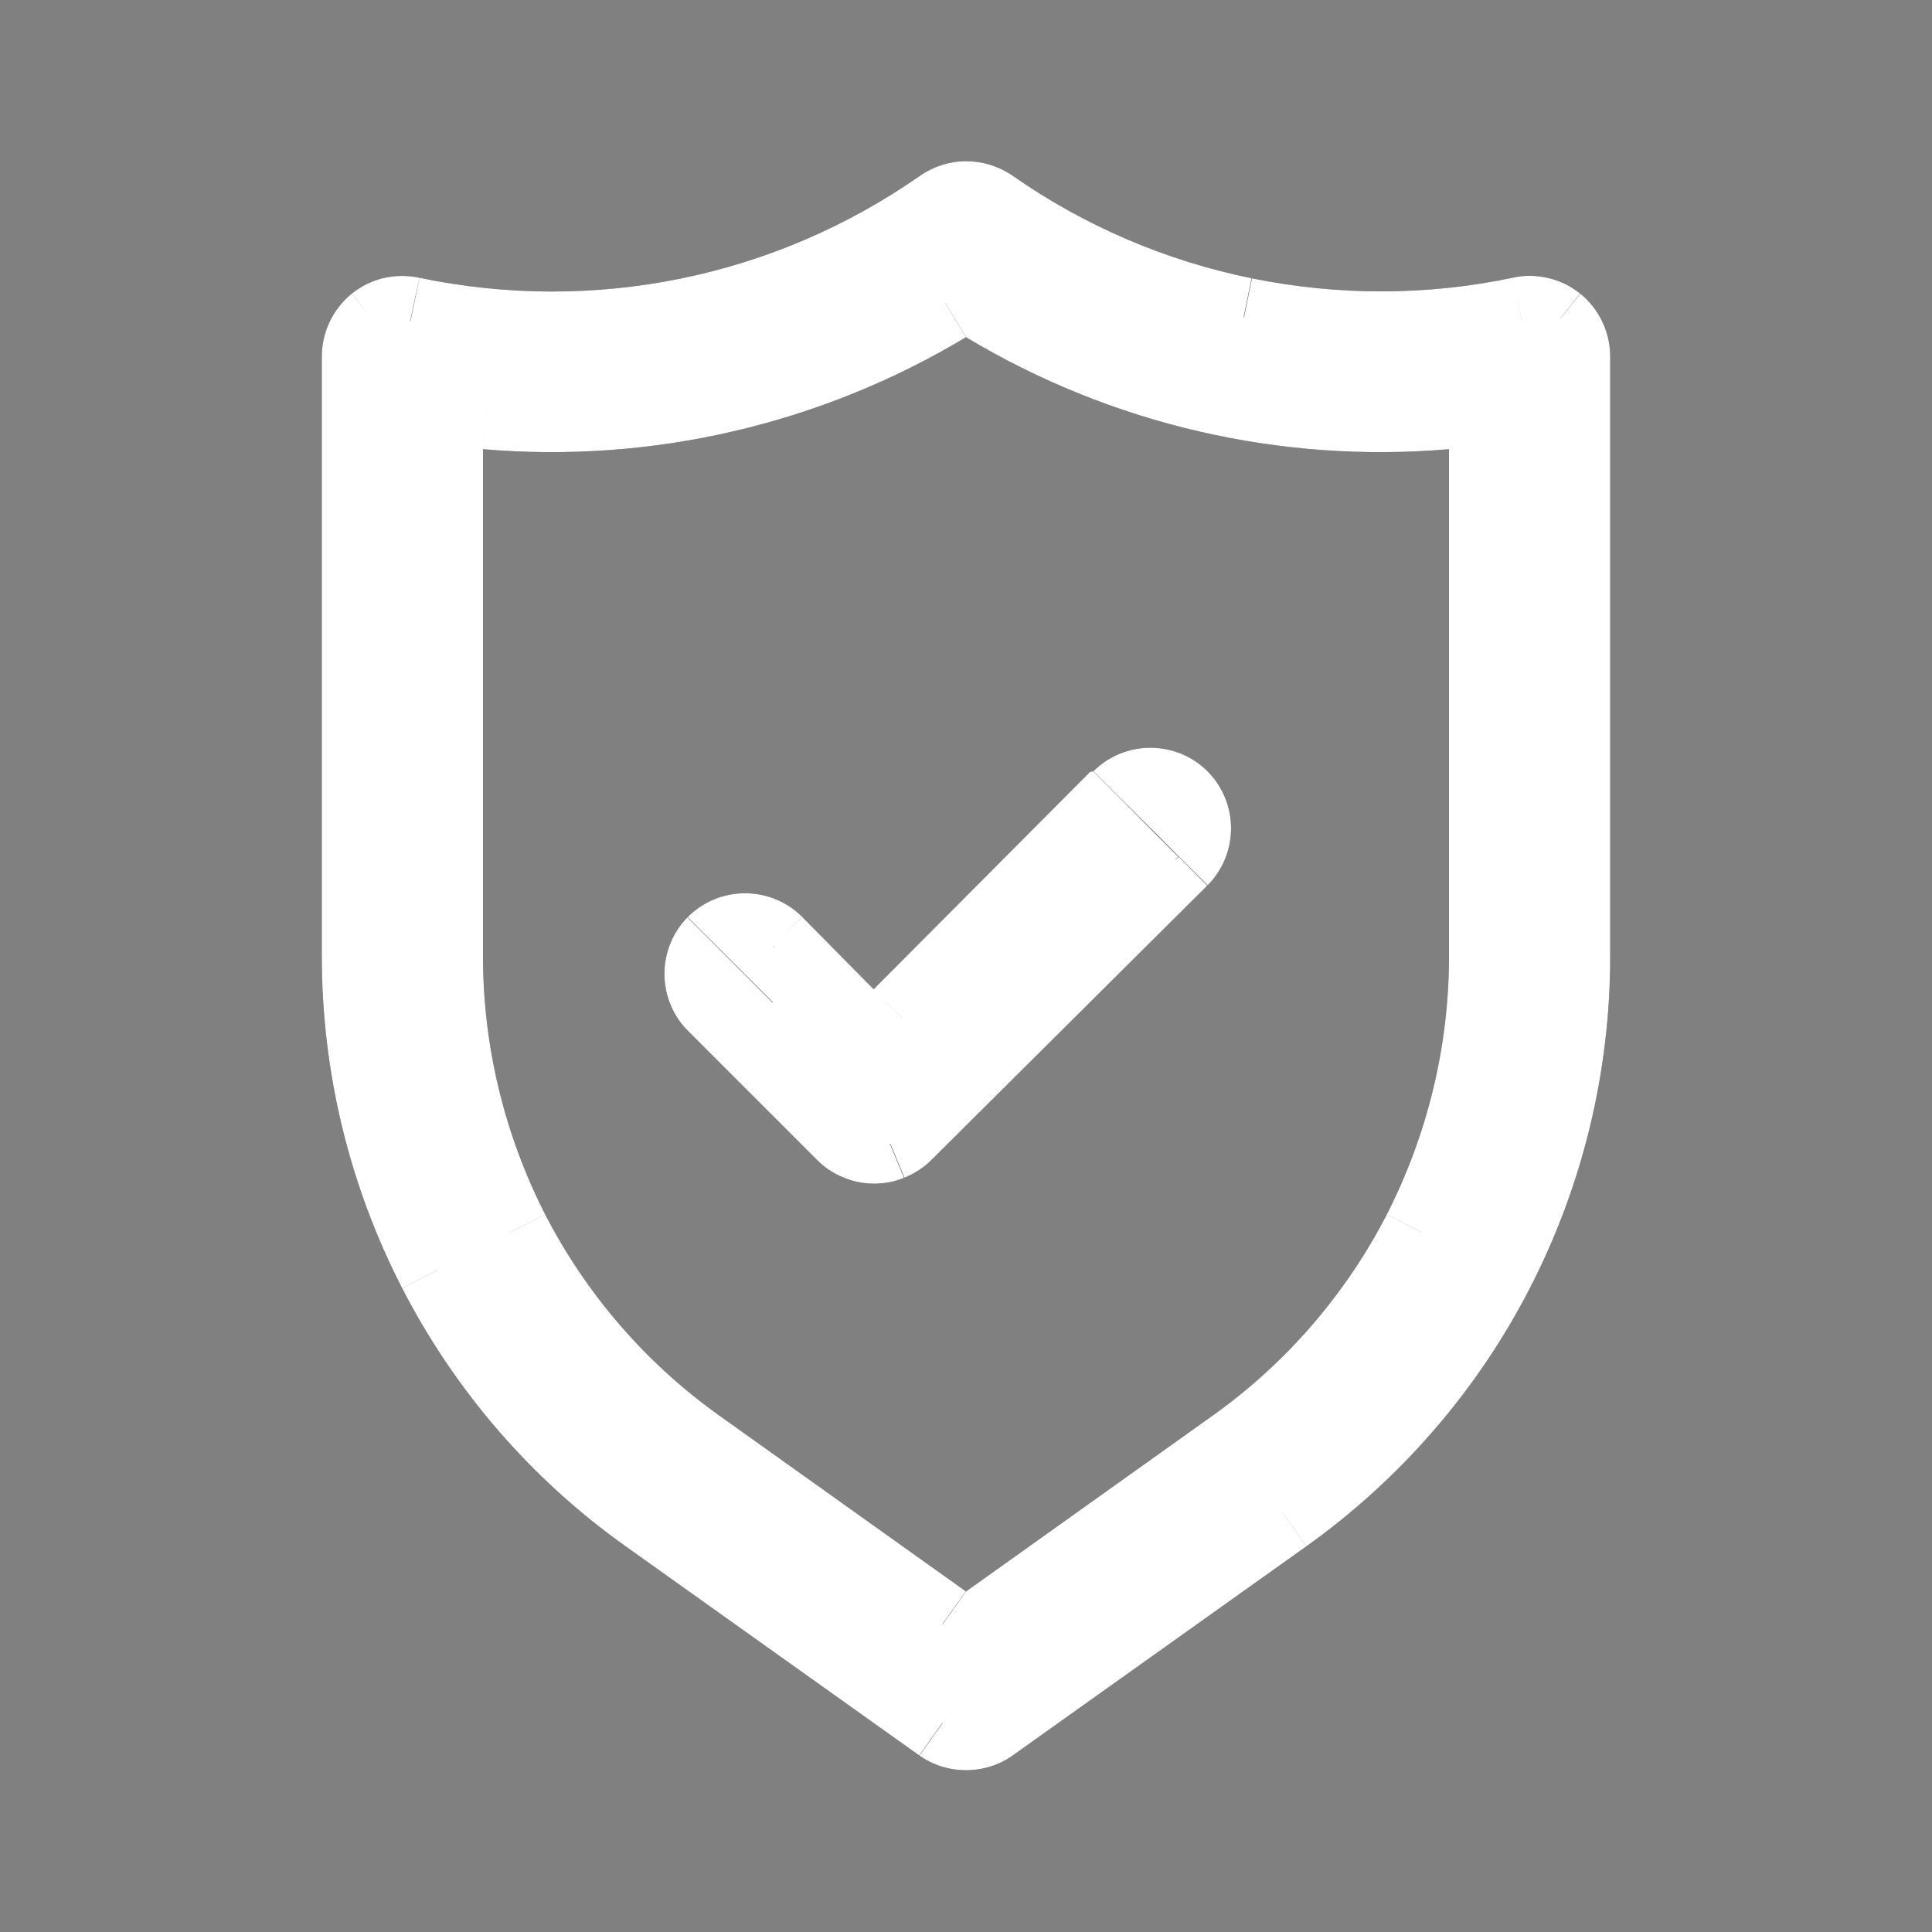 <?xml version="1.0" encoding="utf-8"?>
<!-- Generator: Adobe Illustrator 25.0.0, SVG Export Plug-In . SVG Version: 6.00 Build 0)  -->
<svg version="1.1" id="Слой_1" xmlns="http://www.w3.org/2000/svg" xmlns:xlink="http://www.w3.org/1999/xlink" x="0px" y="0px"
	 viewBox="0 0 64 64" style="enable-background:new 0 0 64 64;" xml:space="preserve">
<rect x="0" y="0" width="64" height="64" fill="#808080" stroke="none"/>
<style type="text/css">
	.st0{fill:#383838;}
	.st1{clip-path:url(#SVGID_2_);fill:#FFFFFF;}
</style>
<path class="st0" d="M36.11,25.57l-7.17,7.2l-2.37-2.4c-0.5-0.5-1.18-0.78-1.89-0.78c-0.71,0-1.39,0.28-1.89,0.78
	c-0.5,0.5-0.78,1.18-0.78,1.89s0.28,1.39,0.78,1.89l4.27,4.27c0.25,0.25,0.54,0.45,0.87,0.58c0.32,0.14,0.67,0.21,1.03,0.21
	s0.7-0.07,1.03-0.21s0.62-0.33,0.87-0.58L40,29.33c0.5-0.5,0.78-1.18,0.78-1.89S40.5,26.05,40,25.55c-0.5-0.5-1.18-0.78-1.89-0.78
	c-0.71,0-1.39,0.28-1.89,0.78L36.11,25.57z M48,31.68c0,2.97-0.71,5.9-2.06,8.55c-1.36,2.64-3.33,4.92-5.75,6.65L32,52.72
	l-8.19-5.84c-2.42-1.73-4.39-4.01-5.75-6.65C16.71,37.58,16,34.65,16,31.68v-16.8c5.59,0.48,11.19-0.82,16-3.71
	c4.81,2.89,10.41,4.19,16,3.71V31.68z M52.35,9.73c-0.31-0.25-0.67-0.43-1.06-0.52c-0.39-0.09-0.79-0.1-1.18-0.01
	c-2.85,0.6-5.79,0.6-8.64,0.02c-2.85-0.58-5.56-1.74-7.94-3.41C33.07,5.5,32.54,5.34,32,5.34s-1.07,0.17-1.52,0.48
	c-2.39,1.67-5.09,2.83-7.94,3.41S16.74,9.8,13.89,9.2c-0.39-0.08-0.79-0.08-1.18,0.01c-0.39,0.09-0.75,0.27-1.06,0.52
	c-0.31,0.25-0.56,0.57-0.73,0.93c-0.17,0.36-0.26,0.75-0.26,1.15v19.87c0,3.82,0.91,7.59,2.66,10.99c1.75,3.4,4.28,6.33,7.4,8.55
	l9.73,6.93c0.45,0.32,0.99,0.49,1.55,0.49s1.1-0.17,1.55-0.49l9.73-6.93c3.11-2.22,5.65-5.15,7.4-8.55
	c1.75-3.4,2.66-7.17,2.66-10.99V11.81c0-0.4-0.09-0.79-0.26-1.15C52.91,10.3,52.66,9.98,52.35,9.73z"/>
<g>
	<defs>
		<path id="SVGID_1_" d="M36.11,25.57l-7.17,7.2l-2.37-2.4c-0.5-0.5-1.18-0.78-1.89-0.78c-0.71,0-1.39,0.28-1.89,0.78
			s-0.78,1.18-0.78,1.89s0.28,1.39,0.78,1.89l4.27,4.27c0.25,0.25,0.54,0.45,0.87,0.58c0.32,0.14,0.67,0.21,1.03,0.21
			s0.7-0.07,1.03-0.21s0.62-0.33,0.87-0.58L40,29.33c0.5-0.5,0.78-1.18,0.78-1.89S40.5,26.05,40,25.55c-0.5-0.5-1.18-0.78-1.89-0.78
			c-0.71,0-1.39,0.28-1.89,0.78L36.11,25.57z M48,31.68c0,2.97-0.71,5.9-2.06,8.55c-1.36,2.64-3.33,4.92-5.75,6.65L32,52.72
			l-8.19-5.84c-2.42-1.73-4.39-4.01-5.75-6.65C16.71,37.58,16,34.65,16,31.68v-16.8c5.59,0.48,11.19-0.82,16-3.71
			c4.81,2.89,10.41,4.19,16,3.71V31.68z M52.35,9.73c-0.31-0.25-0.67-0.43-1.06-0.52c-0.39-0.09-0.79-0.1-1.18-0.01
			c-2.85,0.6-5.79,0.6-8.64,0.02s-5.56-1.74-7.94-3.41C33.07,5.5,32.54,5.34,32,5.34s-1.07,0.17-1.52,0.48
			c-2.39,1.67-5.09,2.83-7.94,3.41S16.74,9.8,13.89,9.2c-0.39-0.08-0.79-0.08-1.18,0.01c-0.39,0.09-0.75,0.27-1.06,0.52
			c-0.31,0.25-0.56,0.57-0.73,0.93c-0.17,0.36-0.26,0.75-0.26,1.15v19.87c0,3.82,0.91,7.59,2.66,10.99c1.75,3.4,4.28,6.33,7.4,8.55
			l9.73,6.93c0.45,0.32,0.99,0.49,1.55,0.49s1.1-0.17,1.55-0.49l9.73-6.93c3.11-2.22,5.65-5.15,7.4-8.55
			c1.75-3.4,2.66-7.17,2.66-10.99V11.81c0-0.4-0.09-0.79-0.26-1.15C52.91,10.3,52.66,9.98,52.35,9.73z"/>
	</defs>
	<clipPath id="SVGID_2_">
		<use xlink:href="#SVGID_1_"  style="overflow:visible;"/>
	</clipPath>
	<path class="st1" d="M35.24,21.67l-0.11,0.03l1.94,7.76l0.11-0.03L35.24,21.67z M38.11,20.76c-1.77,0-3.47,0.7-4.72,1.96l5.66,5.66
		c-0.25,0.25-0.58,0.39-0.94,0.39V20.76z M42.83,22.72c-1.25-1.25-2.95-1.96-4.72-1.96v8c-0.35,0-0.69-0.14-0.94-0.39L42.83,22.72z
		 M44.78,27.44c0-1.77-0.7-3.47-1.96-4.72l-5.66,5.66c-0.25-0.25-0.39-0.58-0.39-0.94H44.78z M42.83,32.16
		c1.25-1.25,1.96-2.95,1.96-4.72h-8c0-0.35,0.14-0.69,0.39-0.94L42.83,32.16z M33.64,41.27l9.17-9.09l-5.63-5.68l-9.17,9.09
		L33.64,41.27z M31.5,42.7c0.81-0.34,1.55-0.83,2.17-1.46l-5.68-5.63c0.12-0.12,0.27-0.22,0.43-0.29L31.5,42.7z M28.93,43.22
		c0.88,0,1.75-0.17,2.56-0.51l-3.08-7.38c0.16-0.07,0.34-0.1,0.51-0.1V43.22z M26.37,42.7c0.81,0.34,1.68,0.51,2.56,0.51v-8
		c0.18,0,0.35,0.03,0.51,0.1L26.37,42.7z M24.2,41.24c0.62,0.62,1.36,1.12,2.17,1.46l3.08-7.38c0.16,0.07,0.31,0.17,0.43,0.29
		L24.2,41.24z M19.94,36.99l4.27,4.27l5.66-5.66l-4.27-4.27L19.94,36.99z M17.99,32.27c0,1.77,0.7,3.47,1.96,4.72l5.66-5.66
		c0.25,0.25,0.39,0.58,0.39,0.94H17.99z M19.94,27.55c-1.25,1.25-1.96,2.95-1.96,4.72h8c0,0.35-0.14,0.69-0.39,0.94L19.94,27.55z
		 M24.67,25.59c-1.77,0-3.47,0.7-4.72,1.96l5.66,5.66c-0.25,0.25-0.58,0.39-0.94,0.39V25.59z M29.39,27.55
		c-1.25-1.25-2.95-1.96-4.72-1.96v8c-0.35,0-0.69-0.14-0.94-0.39L29.39,27.55z M31.78,29.96l-2.37-2.4l-5.69,5.63l2.37,2.4
		L31.78,29.96z M33.27,22.75l-7.17,7.2l5.67,5.65l7.17-7.2L33.27,22.75z M44,14.88v16.8h8v-16.8H44z M29.94,14.6
		c5.53,3.32,11.97,4.81,18.4,4.26l-0.68-7.97c-4.75,0.41-9.51-0.7-13.6-3.15L29.94,14.6z M15.66,18.87
		c6.43,0.55,12.87-0.94,18.4-4.26l-4.12-6.86c-4.09,2.45-8.85,3.56-13.6,3.15L15.66,18.87z M20,31.68v-16.8h-8v16.8H20z M21.62,38.4
		C20.55,36.32,20,34.02,20,31.68l-8-0.01c0,3.61,0.86,7.17,2.51,10.38L21.62,38.4z M26.14,43.63c-1.9-1.36-3.45-3.15-4.52-5.23
		l-7.12,3.66c1.65,3.21,4.04,5.98,6.98,8.08L26.14,43.63z M34.32,49.46l-8.19-5.84l-4.65,6.51l8.19,5.84L34.32,49.46z M37.86,43.62
		l-8.19,5.84l4.65,6.51l8.19-5.84L37.86,43.62z M42.38,38.4c-1.07,2.08-2.62,3.87-4.52,5.23l4.65,6.51c2.94-2.1,5.33-4.87,6.98-8.08
		L42.38,38.4z M44,31.68c0,2.34-0.55,4.64-1.62,6.72l7.12,3.66C51.14,38.85,52,35.29,52,31.68L44,31.68z M56.69,8.95
		c-0.43-0.9-1.05-1.69-1.82-2.32l-5.04,6.21c-0.15-0.13-0.28-0.28-0.36-0.46L56.69,8.95z M57.33,11.83c0-1-0.22-1.98-0.64-2.88
		l-7.23,3.43c-0.09-0.18-0.13-0.38-0.13-0.58L57.33,11.83z M57.33,31.68V11.81h-8v19.87H57.33z M54.23,44.5
		c2.04-3.97,3.1-8.36,3.1-12.82l-8,0c0,3.19-0.76,6.33-2.21,9.16L54.23,44.5z M45.6,54.48c3.63-2.59,6.59-6.01,8.63-9.98l-7.11-3.66
		c-1.46,2.83-3.57,5.28-6.16,7.13L45.6,54.48z M35.87,61.42l9.73-6.93l-4.64-6.52l-9.73,6.93L35.87,61.42z M32,62.65
		c1.39,0,2.74-0.43,3.87-1.24l-4.64-6.52c0.23-0.16,0.5-0.25,0.77-0.25V62.65z M28.13,61.42c1.13,0.8,2.48,1.24,3.87,1.24v-8
		c0.28,0,0.55,0.09,0.77,0.25L28.13,61.42z M18.4,54.48l9.73,6.93l4.64-6.52l-9.73-6.93L18.4,54.48z M9.77,44.5
		c2.04,3.97,5,7.39,8.63,9.98l4.65-6.51c-2.59-1.85-4.71-4.3-6.16-7.13L9.77,44.5z M6.67,31.68c0,4.46,1.06,8.86,3.1,12.82
		l7.11-3.66c-1.46-2.83-2.22-5.97-2.21-9.16L6.67,31.68z M6.67,11.81v19.87h8V11.81H6.67z M7.31,8.95c-0.43,0.9-0.65,1.88-0.64,2.88
		l8-0.03c0,0.2-0.04,0.4-0.13,0.58L7.31,8.95z M9.13,6.63c-0.77,0.63-1.4,1.42-1.82,2.32l7.23,3.43c-0.09,0.18-0.21,0.34-0.36,0.46
		L9.13,6.63z M11.79,5.32C10.82,5.55,9.91,6,9.14,6.62l5.03,6.22c-0.15,0.13-0.34,0.21-0.53,0.26L11.79,5.32z M14.74,5.29
		c-0.97-0.21-1.98-0.2-2.95,0.03l1.85,7.78c-0.19,0.05-0.4,0.05-0.59,0.01L14.74,5.29z M21.74,5.3c-2.32,0.47-4.71,0.47-7.02-0.02
		l-1.64,7.83c3.38,0.71,6.88,0.72,10.26,0.03L21.74,5.3z M28.19,2.53c-1.94,1.35-4.14,2.3-6.45,2.77l1.6,7.84
		c3.39-0.69,6.6-2.07,9.43-4.05L28.19,2.53z M32,1.34c-1.36,0-2.68,0.41-3.8,1.19l4.56,6.57C32.54,9.25,32.27,9.34,32,9.34V1.34z
		 M35.8,2.53c-1.12-0.77-2.44-1.19-3.8-1.19v8c-0.27,0-0.54-0.08-0.76-0.24L35.8,2.53z M42.26,5.3c-2.32-0.47-4.51-1.42-6.45-2.77
		l-4.58,6.56c2.83,1.98,6.04,3.36,9.43,4.05L42.26,5.3z M49.29,5.29c-2.32,0.49-4.71,0.49-7.02,0.02l-1.6,7.84
		c3.39,0.69,6.88,0.68,10.26-0.03L49.29,5.29z M52.21,5.32c-0.97-0.23-1.98-0.24-2.95-0.03l1.69,7.82c-0.19,0.04-0.4,0.04-0.59-0.01
		L52.21,5.32z M54.86,6.62c-0.77-0.63-1.68-1.07-2.65-1.3l-1.85,7.78c-0.19-0.05-0.37-0.14-0.53-0.26L54.86,6.62z M36.21,25.55
		l0.97,3.88l1.07-0.27l0.78-0.78L36.21,25.55z M40,29.33l2.82,2.84l0.01-0.01l0.01-0.01L40,29.33z M30.83,38.43l-2.82-2.84L28,35.6
		l-0.01,0.01L30.83,38.43z M27.04,38.43l2.84-2.82l-0.01-0.01l-0.01-0.01L27.04,38.43z M21.99,32.27h4H21.99z M26.56,30.37
		l2.84-2.81l-0.01-0.01l-0.01-0.01L26.56,30.37z M28.93,32.77l-2.84,2.81l2.83,2.87l2.84-2.85L28.93,32.77z M36.11,25.57l-0.97-3.88
		l-1.08,0.27l-0.78,0.79L36.11,25.57z M48,14.88h4v-4.36l-4.34,0.37L48,14.88z M32,11.17l2.06-3.43L32,6.51l-2.06,1.24L32,11.17z
		 M16,14.88l0.34-3.99L12,10.52v4.36H16z M16,31.68l4,0v0H16z M23.81,46.88l-2.33,3.25l0,0L23.81,46.88z M32,52.72l-2.32,3.26
		L32,57.63l2.32-1.66L32,52.72z M40.19,46.88l2.32,3.26l0,0L40.19,46.88z M48,31.68h-4v0L48,31.68z M53.33,11.81l-4-0.01v0.01H53.33
		z M53.33,31.68h-4v0L53.33,31.68z M43.28,51.23l2.32,3.26l0,0L43.28,51.23z M33.55,58.16l2.32,3.26l0,0L33.55,58.16z M30.45,58.16
		l-2.32,3.26l0,0L30.45,58.16z M20.72,51.23l-2.32,3.26l0,0L20.72,51.23z M10.67,31.68l4,0v0H10.67z M10.67,11.81h4l0-0.01
		L10.67,11.81z M11.65,9.73L9.14,6.62l0,0L11.65,9.73z M13.89,9.2l-0.84,3.91l0.01,0l0.01,0L13.89,9.2z M30.48,5.81L28.2,2.53
		l-0.01,0.01L30.48,5.81z M33.52,5.81l2.29-3.28L35.8,2.53L33.52,5.81z M50.11,9.2l0.82,3.91l0.01,0l0.01,0L50.11,9.2z M52.35,9.73
		l2.52-3.11l0,0L52.35,9.73z"/>
</g>
</svg>
